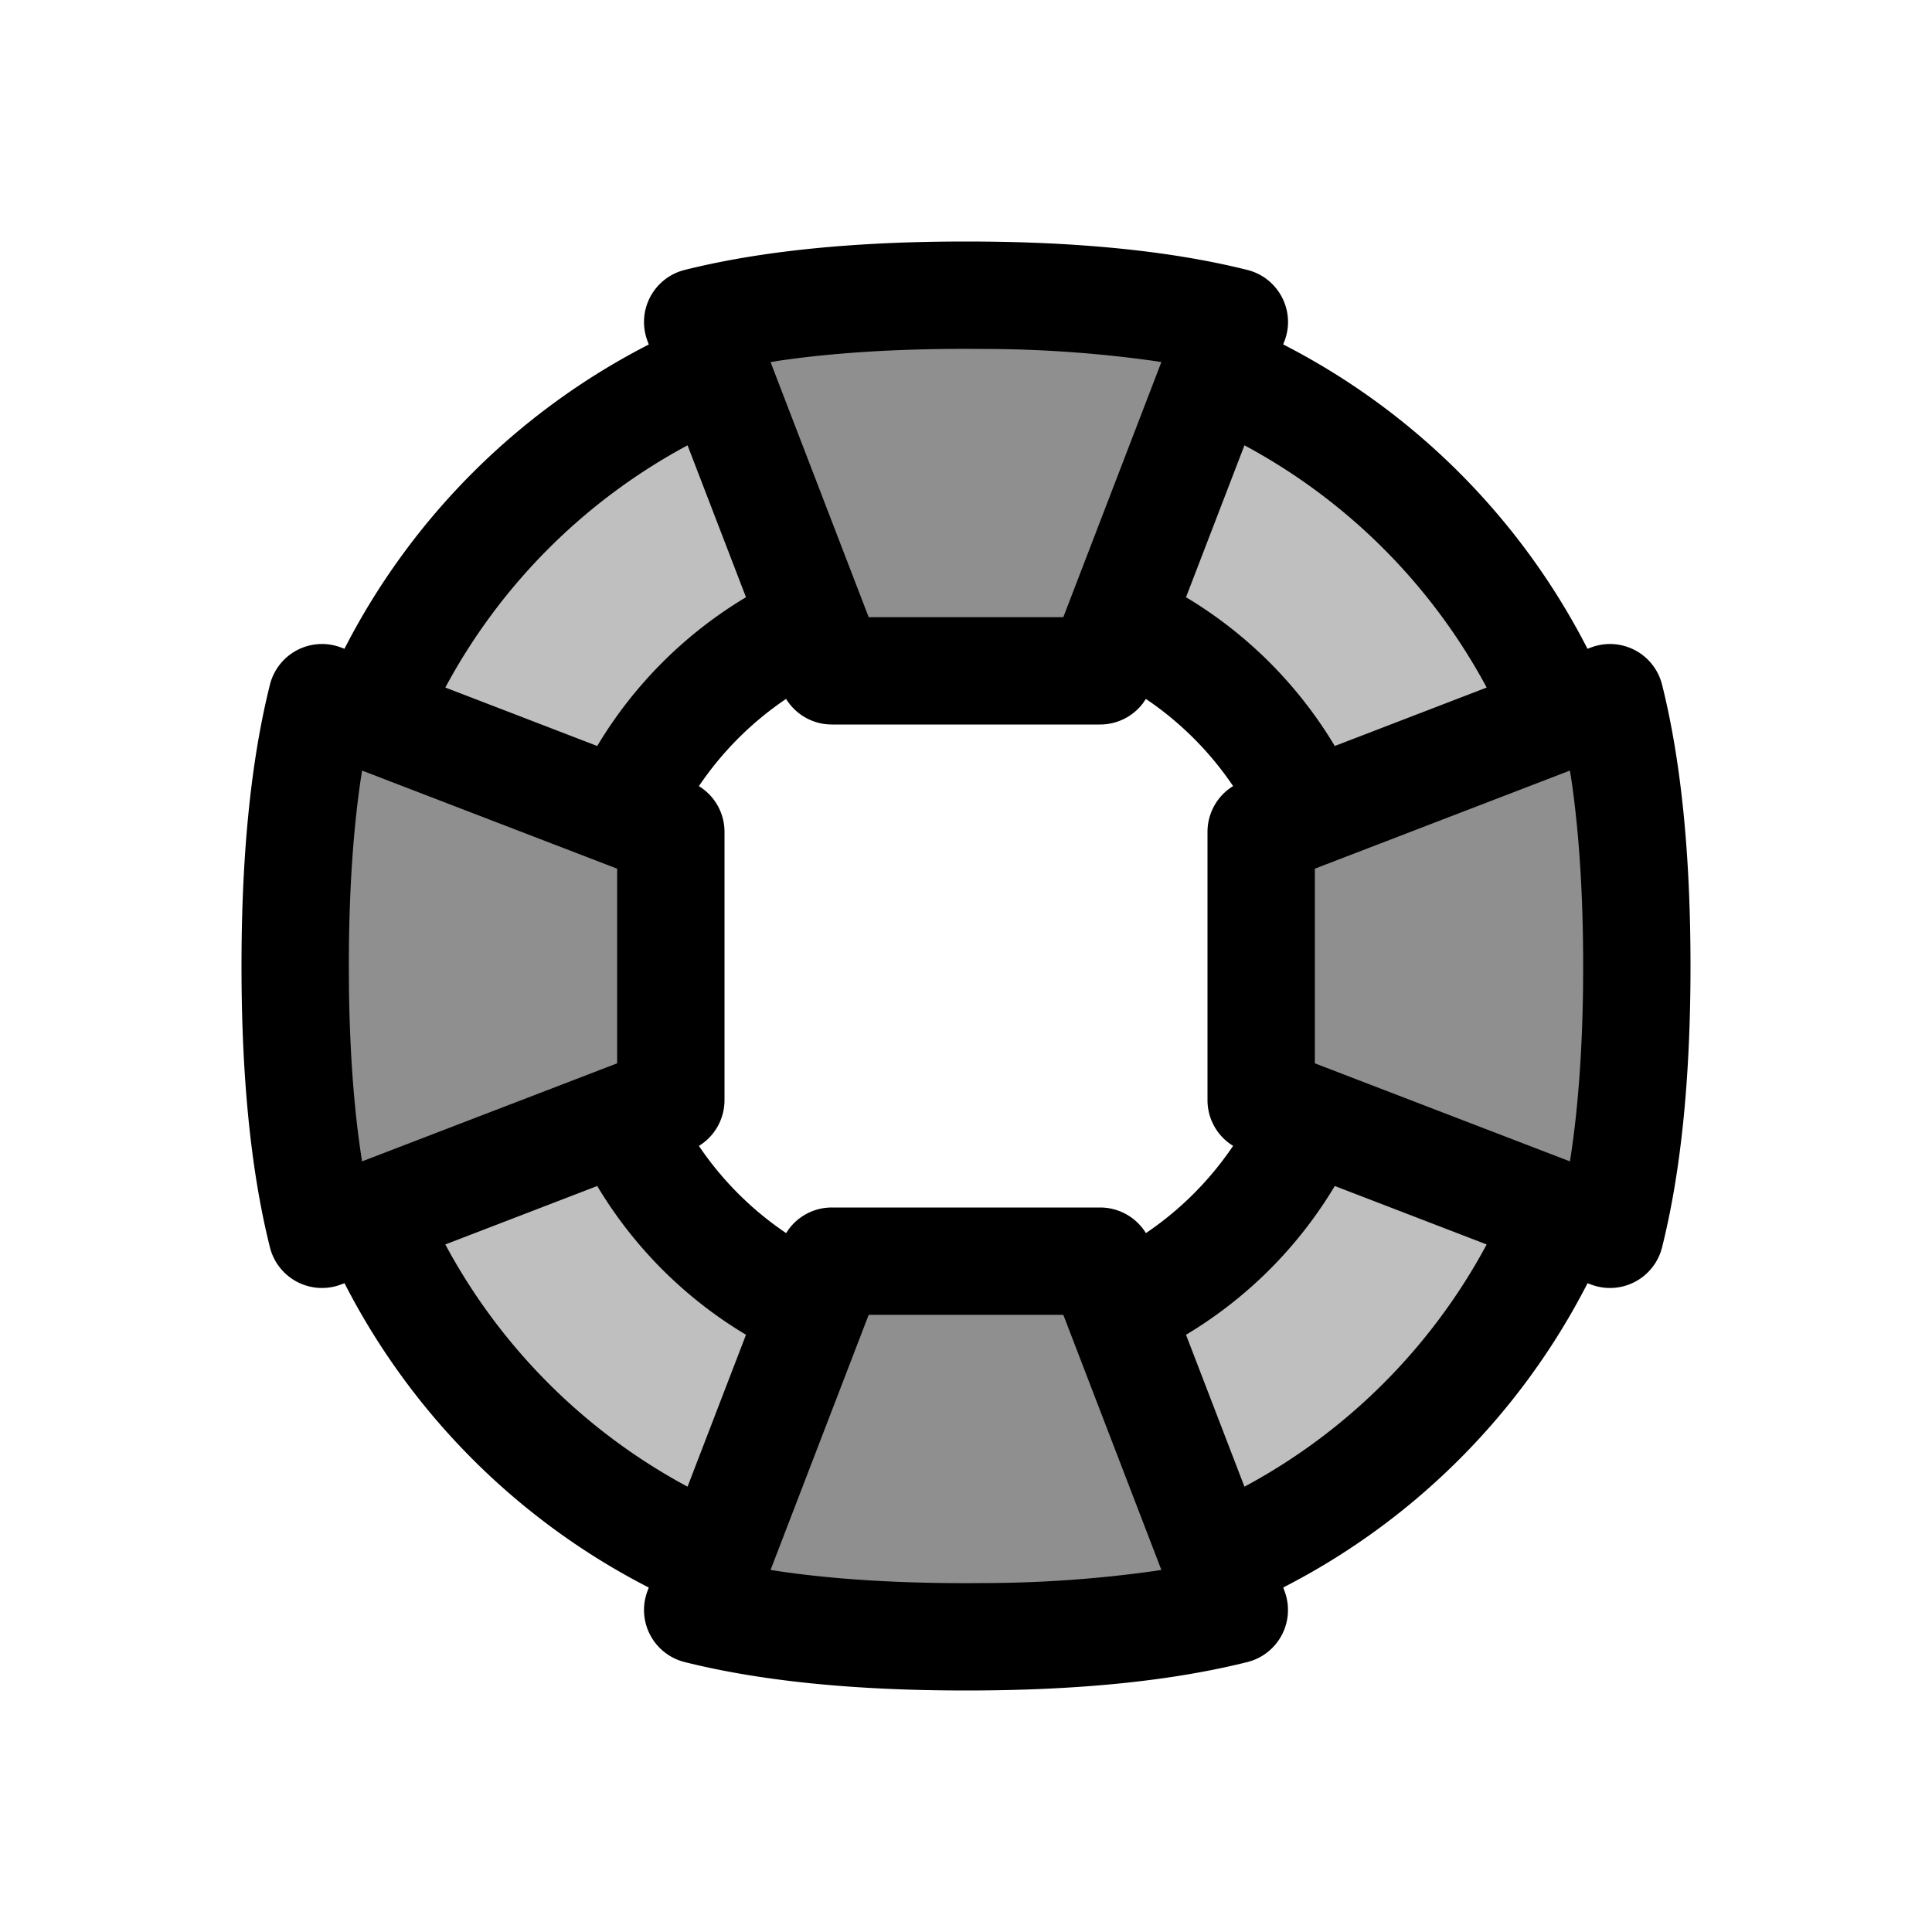 <svg xmlns="http://www.w3.org/2000/svg" width="32" height="32" viewBox="0 0 32 32"><g fill="#000" fill-rule="evenodd"><path fill-opacity=".25" fill-rule="nonzero" d="m20 5 7 7v8l-7 7h-8l-7-7v-8l7-7h8Zm0 6h-8l-1 2v6l1 2h8l1-2v-6l-1-2Z"/><path fill-opacity=".25" fill-rule="nonzero" d="M11.5 5h9L18 11h-4zM11.5 27h9L18 21h-4z"/><g fill-opacity=".25" fill-rule="nonzero"><path d="M27 11.5v9L21 18v-4zM5 11.5v9l6-2.5v-4z"/></g><path d="M16 4c1.845 0 3.397.155 4.66.471.518.13.806.683.614 1.181l-.02.053a11.606 11.606 0 0 1 5.04 5.041l.054-.02a.889.889 0 0 1 1.181.614c.316 1.263.471 2.815.471 4.66 0 1.845-.155 3.397-.471 4.66a.889.889 0 0 1-1.181.614l-.053-.02a11.606 11.606 0 0 1-5.041 5.04l.02.054a.889.889 0 0 1-.614 1.181c-1.263.316-2.815.471-4.66.471-1.845 0-3.397-.155-4.66-.471a.889.889 0 0 1-.614-1.181l.02-.053a11.606 11.606 0 0 1-5.04-5.041l-.054.02a.889.889 0 0 1-1.181-.614C4.155 19.397 4 17.845 4 16c0-1.845.155-3.397.471-4.66a.889.889 0 0 1 1.181-.614l.053.02a11.606 11.606 0 0 1 5.041-5.04l-.02-.054a.889.889 0 0 1 .614-1.181C12.603 4.155 14.155 4 16 4Zm1.612 17.778h-3.224l-1.625 4.225.116.018c.896.134 1.937.201 3.121.201l.39-.002a20.514 20.514 0 0 0 2.73-.199l.116-.018-1.624-4.225Zm-7.72-2.134-2.516.968a9.823 9.823 0 0 0 4.012 4.012l.968-2.516a7.147 7.147 0 0 1-2.464-2.464Zm9.752 2.464.968 2.516a9.823 9.823 0 0 0 4.012-4.012l-2.516-.968a7.147 7.147 0 0 1-2.464 2.464Zm-.665-10.532-.043.065a.889.889 0 0 1-.714.359h-4.444a.889.889 0 0 1-.758-.424 5.354 5.354 0 0 0-1.444 1.445c.26.159.424.444.424.757v4.444a.889.889 0 0 1-.424.758c.384.569.875 1.06 1.445 1.444a.886.886 0 0 1 .757-.424h4.444c.313 0 .598.164.758.424a5.354 5.354 0 0 0 1.444-1.445.886.886 0 0 1-.424-.757v-4.444c0-.313.164-.598.424-.758a5.354 5.354 0 0 0-1.445-1.444Zm7.024 1.187-4.225 1.625v3.224l4.225 1.624.018-.115c.119-.797.185-1.707.199-2.732l.002-.389c0-1.184-.067-2.225-.2-3.12l-.02-.117Zm-20.006 0-.018.116c-.134.896-.201 1.937-.201 3.121l.002.39c.014 1.024.08 1.934.199 2.73l.018.116 4.225-1.624v-3.224l-4.225-1.625Zm1.38-1.375 2.515.968a7.147 7.147 0 0 1 2.464-2.464l-.968-2.516a9.823 9.823 0 0 0-4.012 4.012Zm13.235-4.012-.968 2.516a7.147 7.147 0 0 1 2.464 2.464l2.516-.968a9.823 9.823 0 0 0-4.012-4.012ZM16 5.778c-1.184 0-2.225.067-3.12.2l-.117.02 1.625 4.224h3.224l1.624-4.225-.115-.018a20.514 20.514 0 0 0-2.732-.199Z"/></g></svg>